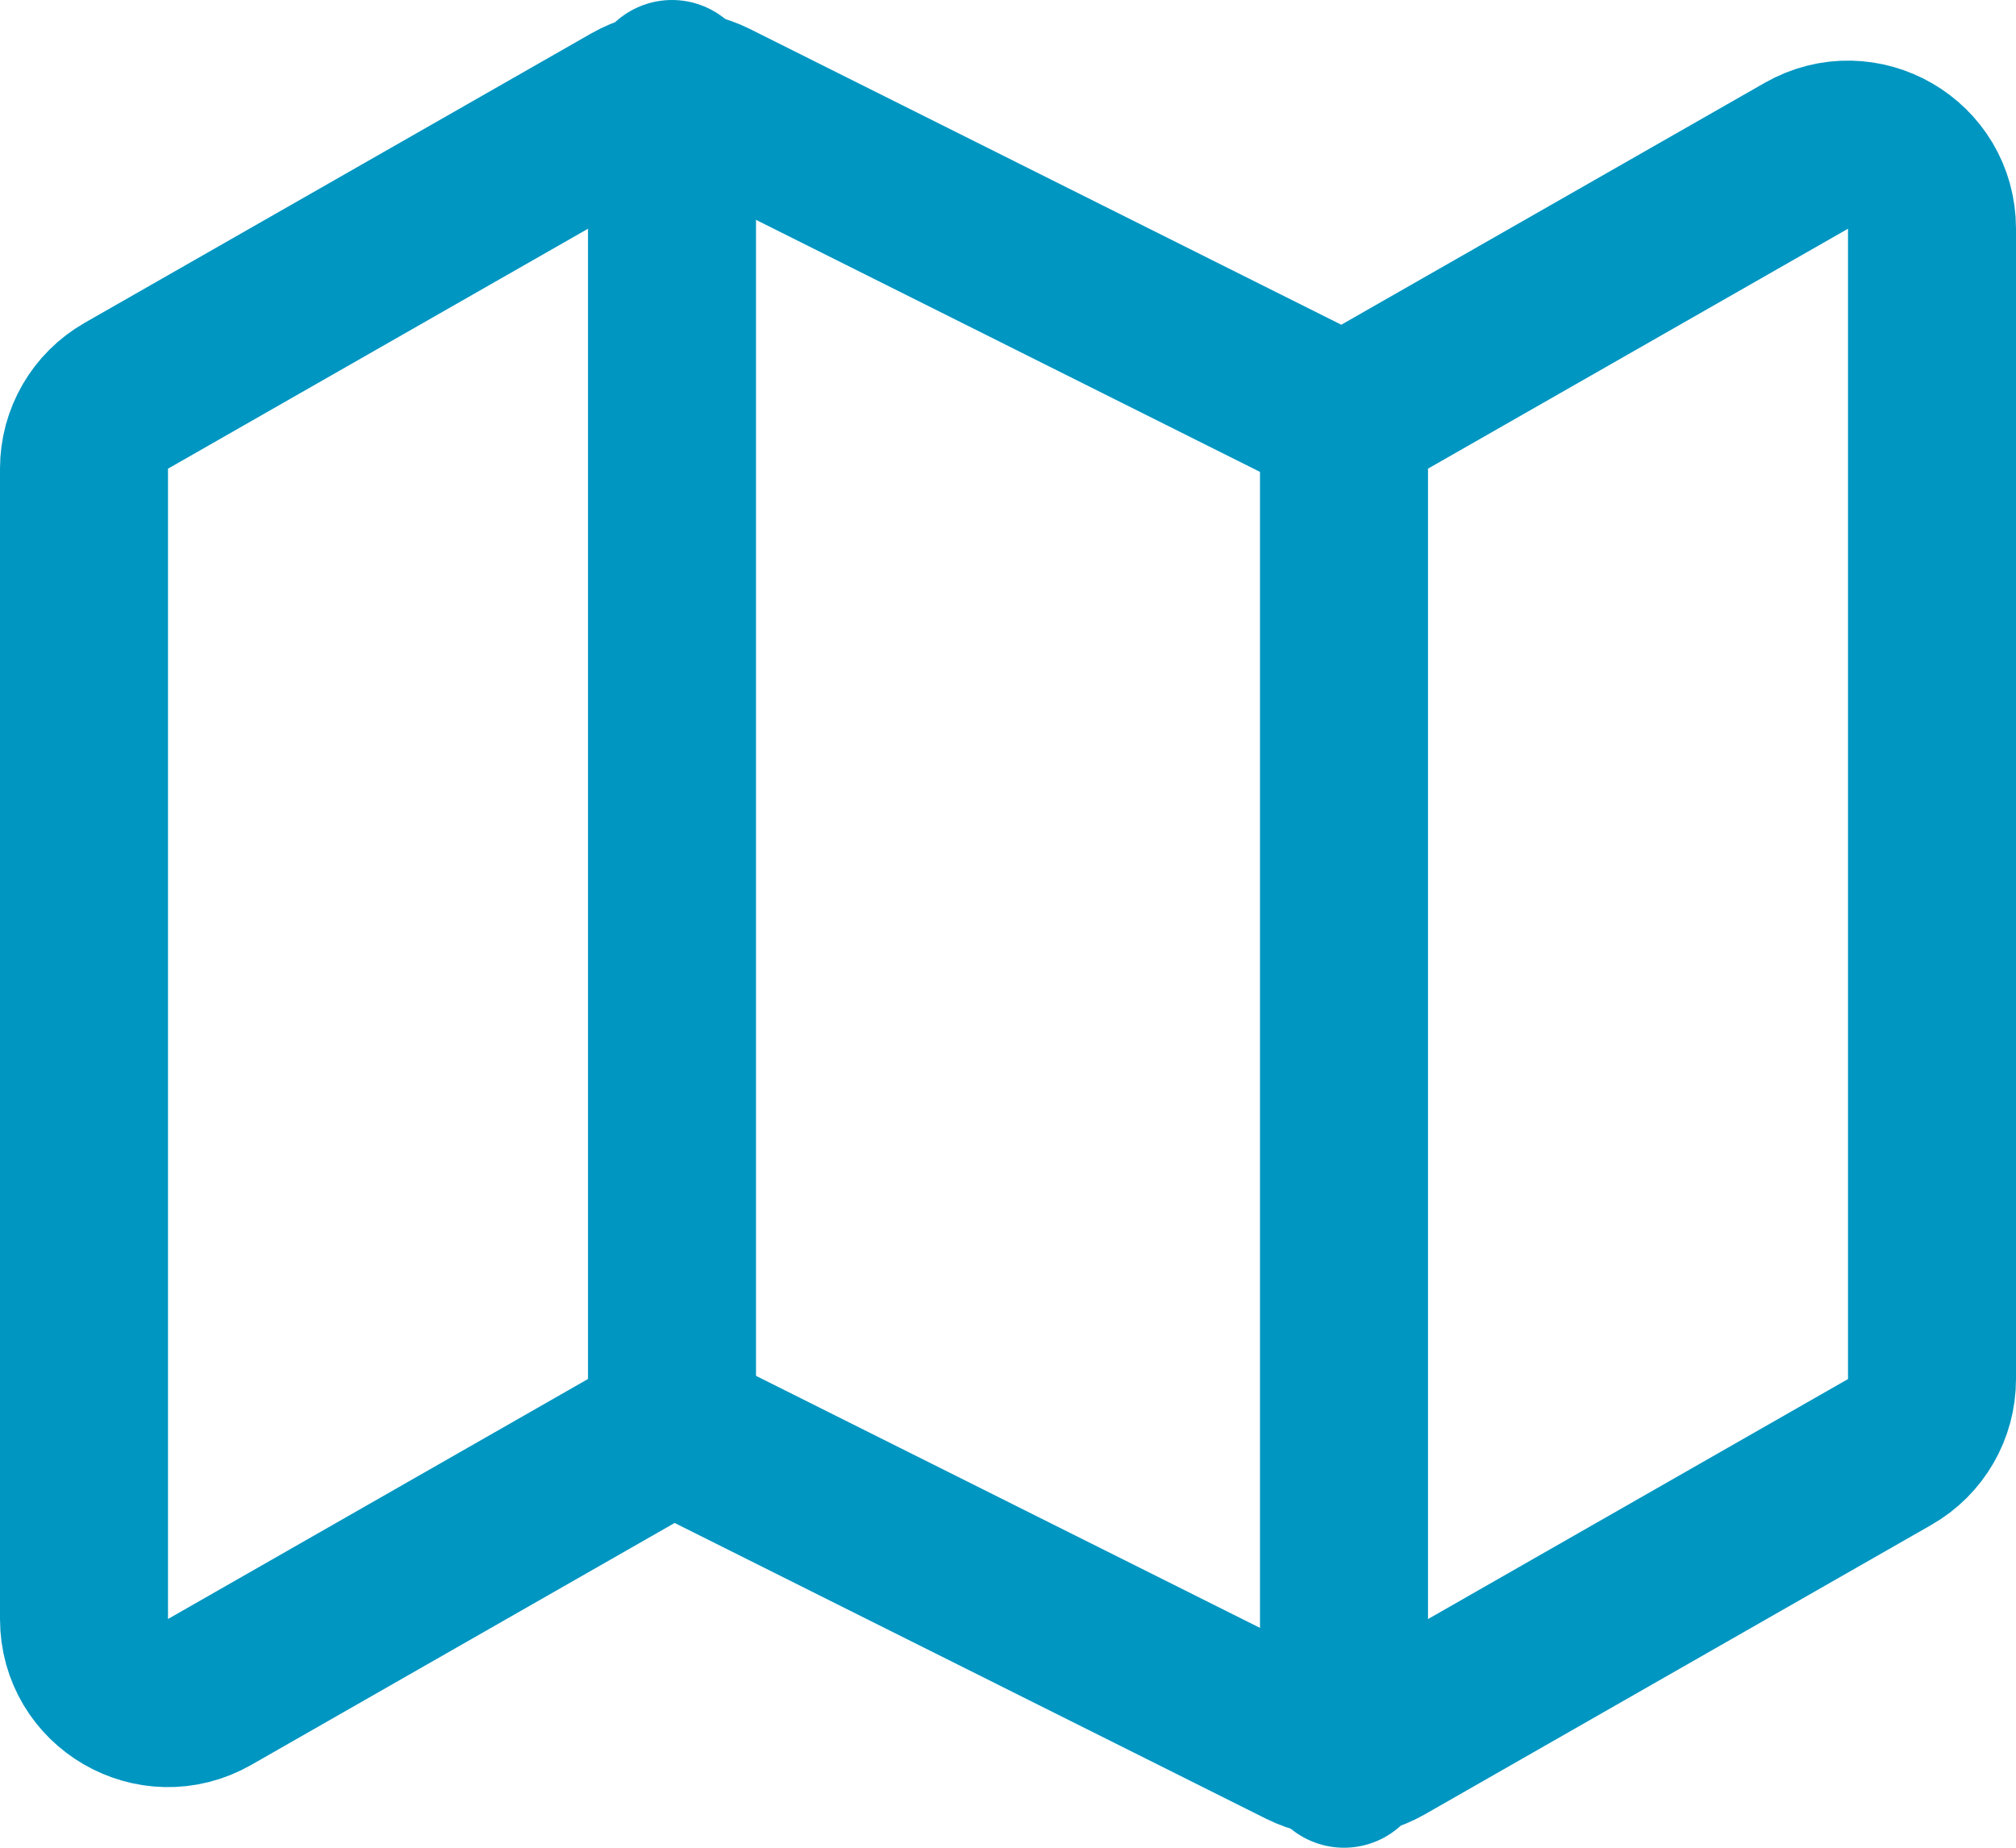 <svg width="24" height="22" viewBox="0 0 24 22" fill="none" xmlns="http://www.w3.org/2000/svg">
<path d="M1.504 4.712C1.192 4.89 1 5.221 1 5.58V19.277C1 20.045 1.829 20.526 2.496 20.145L7.535 17.265C7.826 17.1 8.18 17.09 8.479 17.239L15.521 20.761C15.82 20.91 16.174 20.9 16.465 20.735L22.496 17.288C22.808 17.11 23 16.779 23 16.42V2.723C23 1.955 22.171 1.474 21.504 1.855L16.465 4.734C16.174 4.9 15.82 4.91 15.521 4.761L8.479 1.239C8.18 1.09 7.826 1.1 7.535 1.266L1.504 4.712Z" stroke="#0096C2" stroke-width="2" stroke-linecap="round" stroke-linejoin="round"/>
<path d="M8 1V17" stroke="#0096C2" stroke-width="2" stroke-linecap="round" stroke-linejoin="round"/>
<path d="M16 5V21" stroke="#0096C2" stroke-width="2" stroke-linecap="round" stroke-linejoin="round"/>
</svg>
